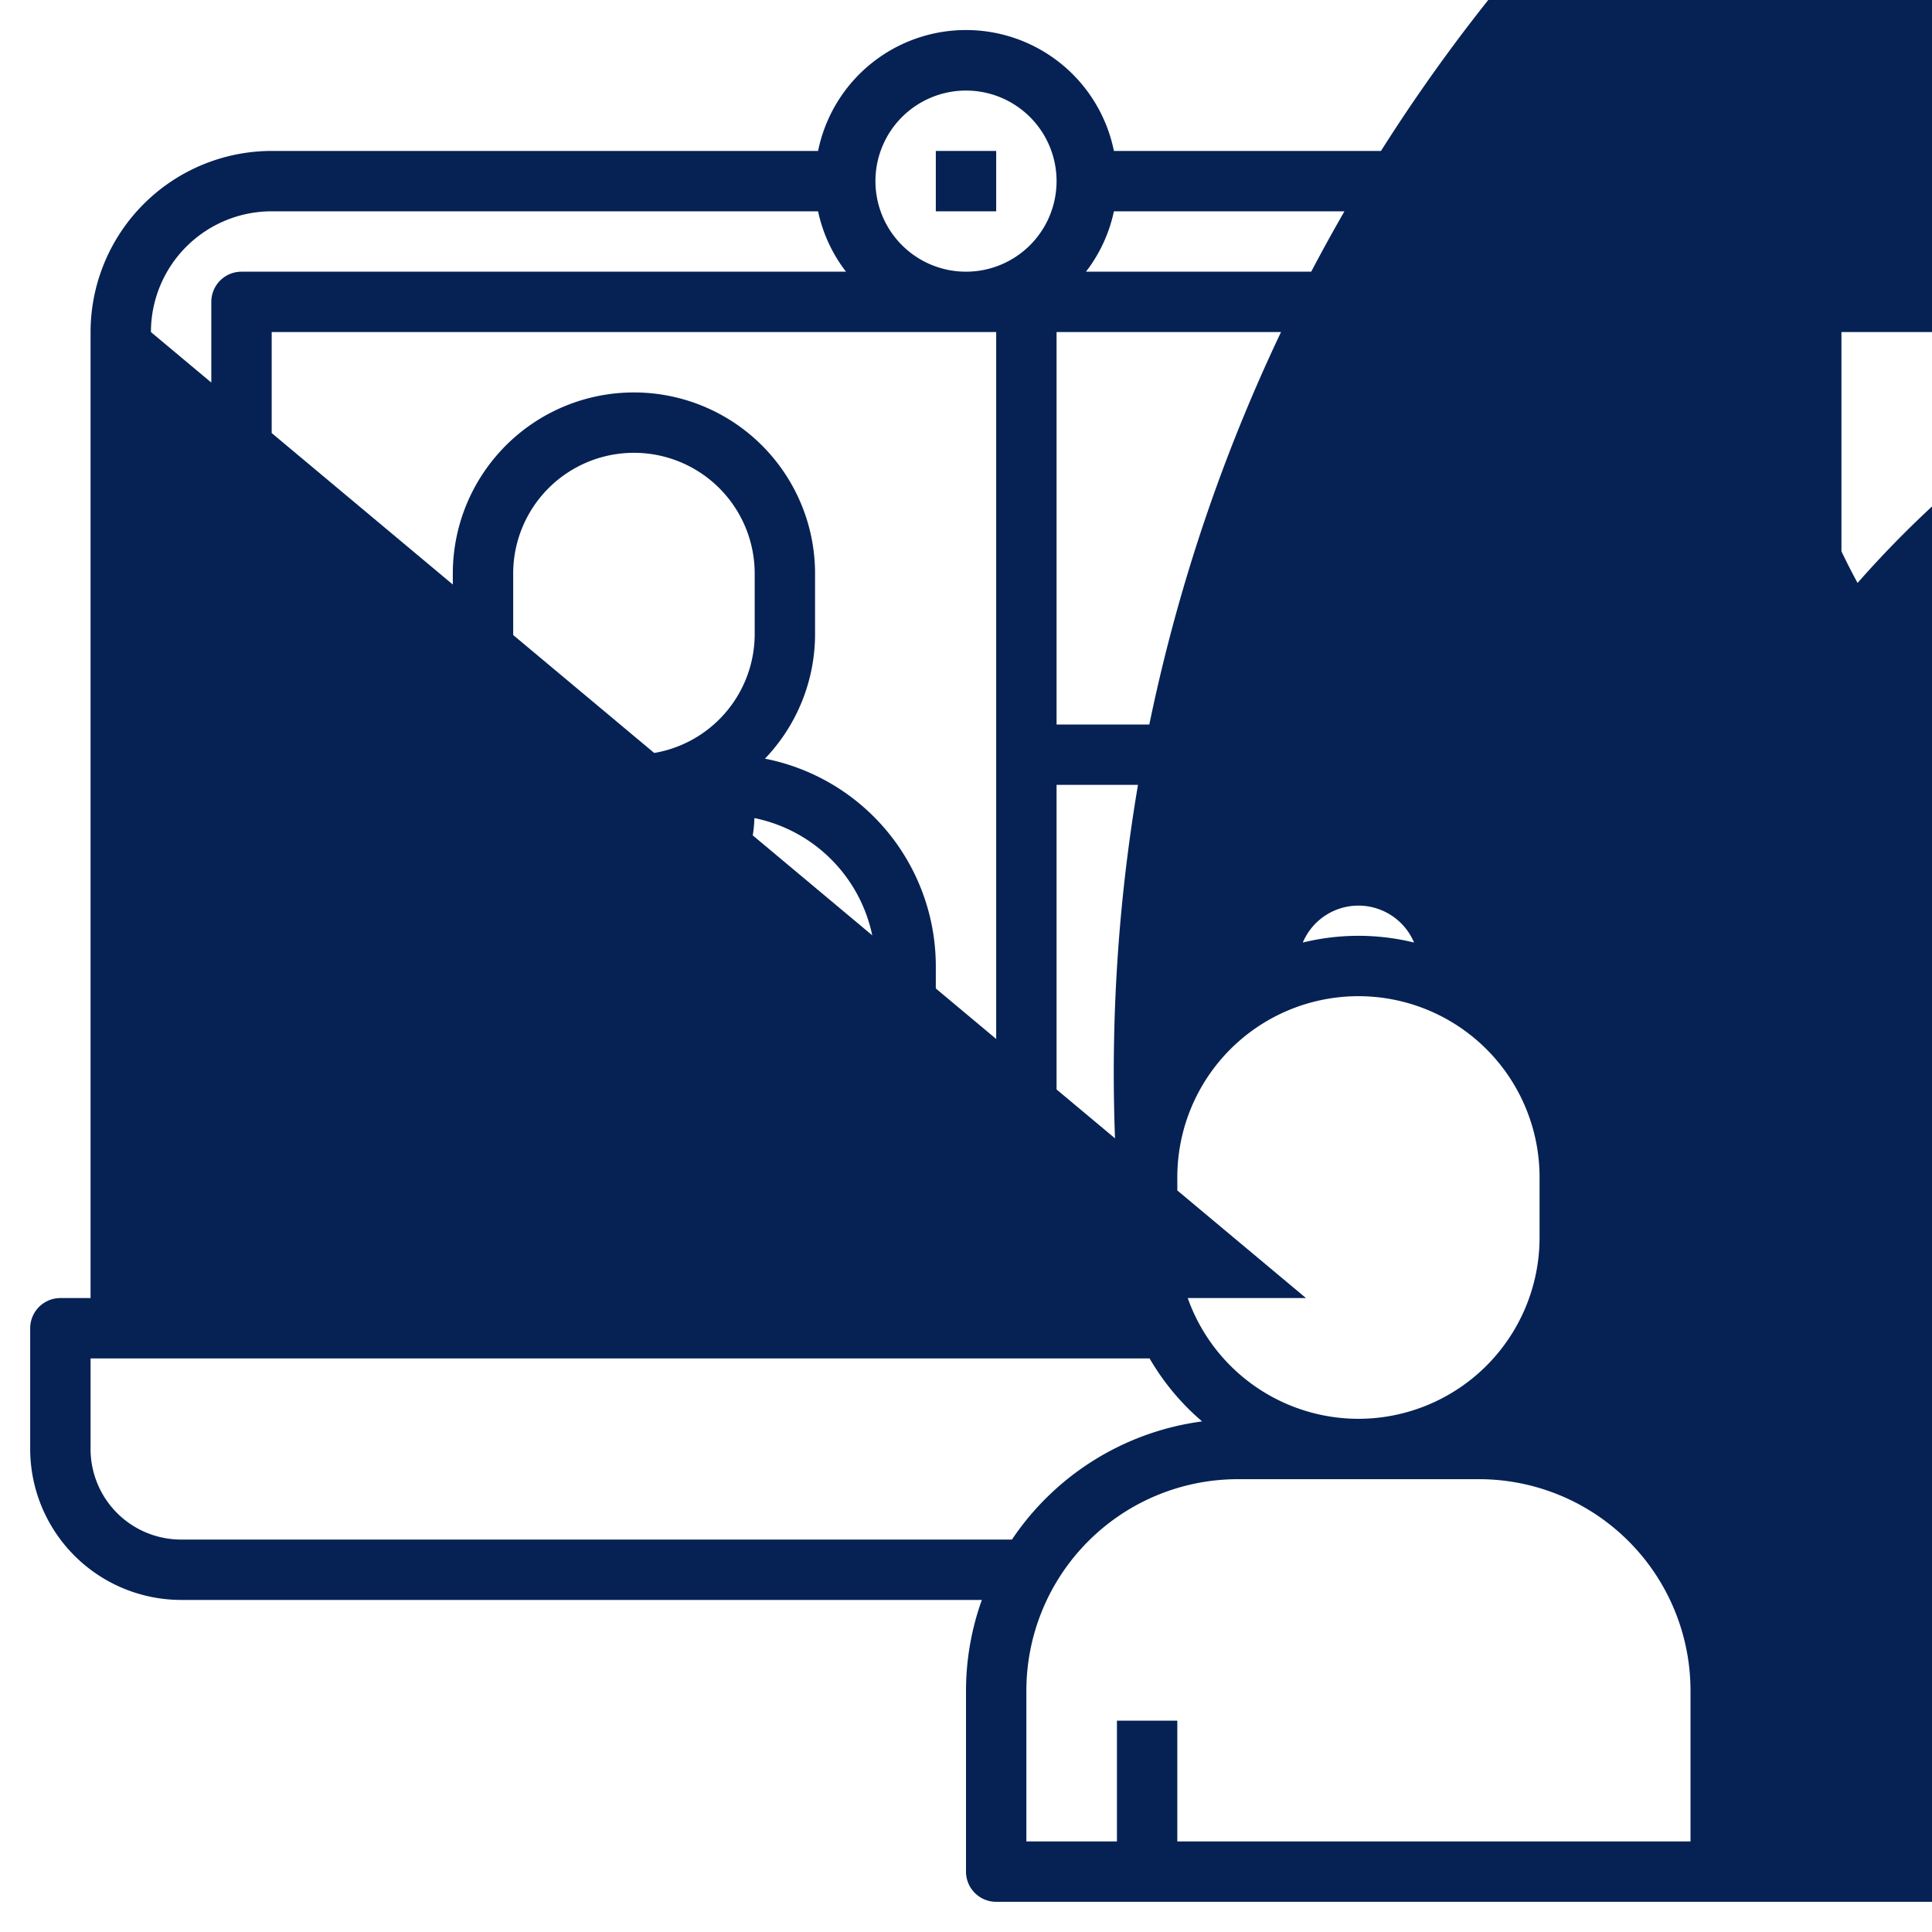 <?xml version="1.0"?>
<svg xmlns="http://www.w3.org/2000/svg" id="Layer_3" data-name="Layer 3" viewBox="0 0 64 64" width="512px" height="512px"><g><path d="M62,43H61V11a6.006,6.006,0,0,0-6-6H36.9a5,5,0,0,0-9.8,0H9a6.006,6.006,0,0,0-6,6V43H2a1,1,0,0,0-1,1v4a5.006,5.006,0,0,0,5,5H32.525A8.936,8.936,0,0,0,32,56v6a1,1,0,0,0,1,1h67a1,1,0,0,0,1-1V56a8.936,8.936,0,0,0-.525-3h68a5.006,5.006,0,0,0,5-5V44A1,1,0,0,0,62,43ZM59,11V43h62.737A7.953,7.953,0,0,0,53,41h3a1,1,0,0,0,1-1V10a1,1,0,0,0-1-1H35.974A4.954,4.954,0,0,0,36.9,7h65A4,4,0,0,1,59,11ZM45,47a6.006,6.006,0,0,1-6-6V39a6,6,0,0,1,12,0v2A6.006,6.006,0,0,1,45,47Zm-8-8H35V26h65V39h63a8,8,0,0,0-4.007-6.922c0-.026.007-.052.007-.078a4,4,0,0,0-8,0c0,.026.006.052.007.078A8,8,0,0,0,37,39ZM33,11V39H9V11ZM55,24h61.91a6.012,6.012,0,0,0-3.74-4.588A3.96,3.96,0,0,0,49,17a4,4,0,0,0-8,0,3.96,3.96,0,0,0,.83,2.412A6.012,6.012,0,0,0,38.09,24H35V11h65ZM45,19a2,2,0,1,1,2-2A2,2,0,0,1,45,19Zm-1,2h2a4,4,0,0,1,3.858,3H40.142A4,4,0,0,1,44,21Zm2.843,10.223a7.727,7.727,0,0,0-3.686,0,2,2,0,0,1,3.686,0ZM32,3a3,3,0,1,1-3,3A3,3,0,0,1,32,3ZM5,11A4,4,0,0,1,9,7H27.1a4.954,4.954,0,0,0,.925,2H8a1,1,0,0,0-1,1V40a1,1,0,0,0,1,1H37a7.953,7.953,0,0,0,.263,2h6ZM6,51a3,3,0,0,1-3-3V45H38.082a8.052,8.052,0,0,0,1.739,2.086A9.007,9.007,0,0,0,33.522,51ZM56,61h63V57h61v4H39V57H37v4H34V56a7.008,7.008,0,0,1,7-7h8a7.008,7.008,0,0,1,7,7Zm5-13a3,3,0,0,1-3,3h66.478a9.007,9.007,0,0,0-6.3-3.914A8.052,8.052,0,0,0,51.918,45H61Z" data-original="#000000" class="active-path" data-old_color="#000000" fill="#062254"/><rect x="31" y="5" width="2" height="2" data-original="#000000" class="active-path" data-old_color="#000000" fill="#062254"/><path d="M12,37H30a1,1,0,0,0,1-1V32a7.01,7.01,0,0,0-5.66-6.868A5.972,5.972,0,0,0,27,21V19a6,6,0,0,0-12,0v2a5.972,5.972,0,0,0,1.66,4.132A7.01,7.01,0,0,0,11,32v4A1,1,0,0,0,12,37ZM23,27a2,2,0,0,1-4,0Zm-6-8a4,4,0,0,1,8,0v2a4,4,0,0,1-8,0ZM13,32a5.008,5.008,0,0,1,4.01-4.9,3.991,3.991,0,0,0,7.98,0A5.008,5.008,0,0,1,29,32v3H27V31H25v4H17V31H15v4H13Z" data-original="#000000" class="active-path" data-old_color="#000000" fill="#062254"/></g> </svg>
